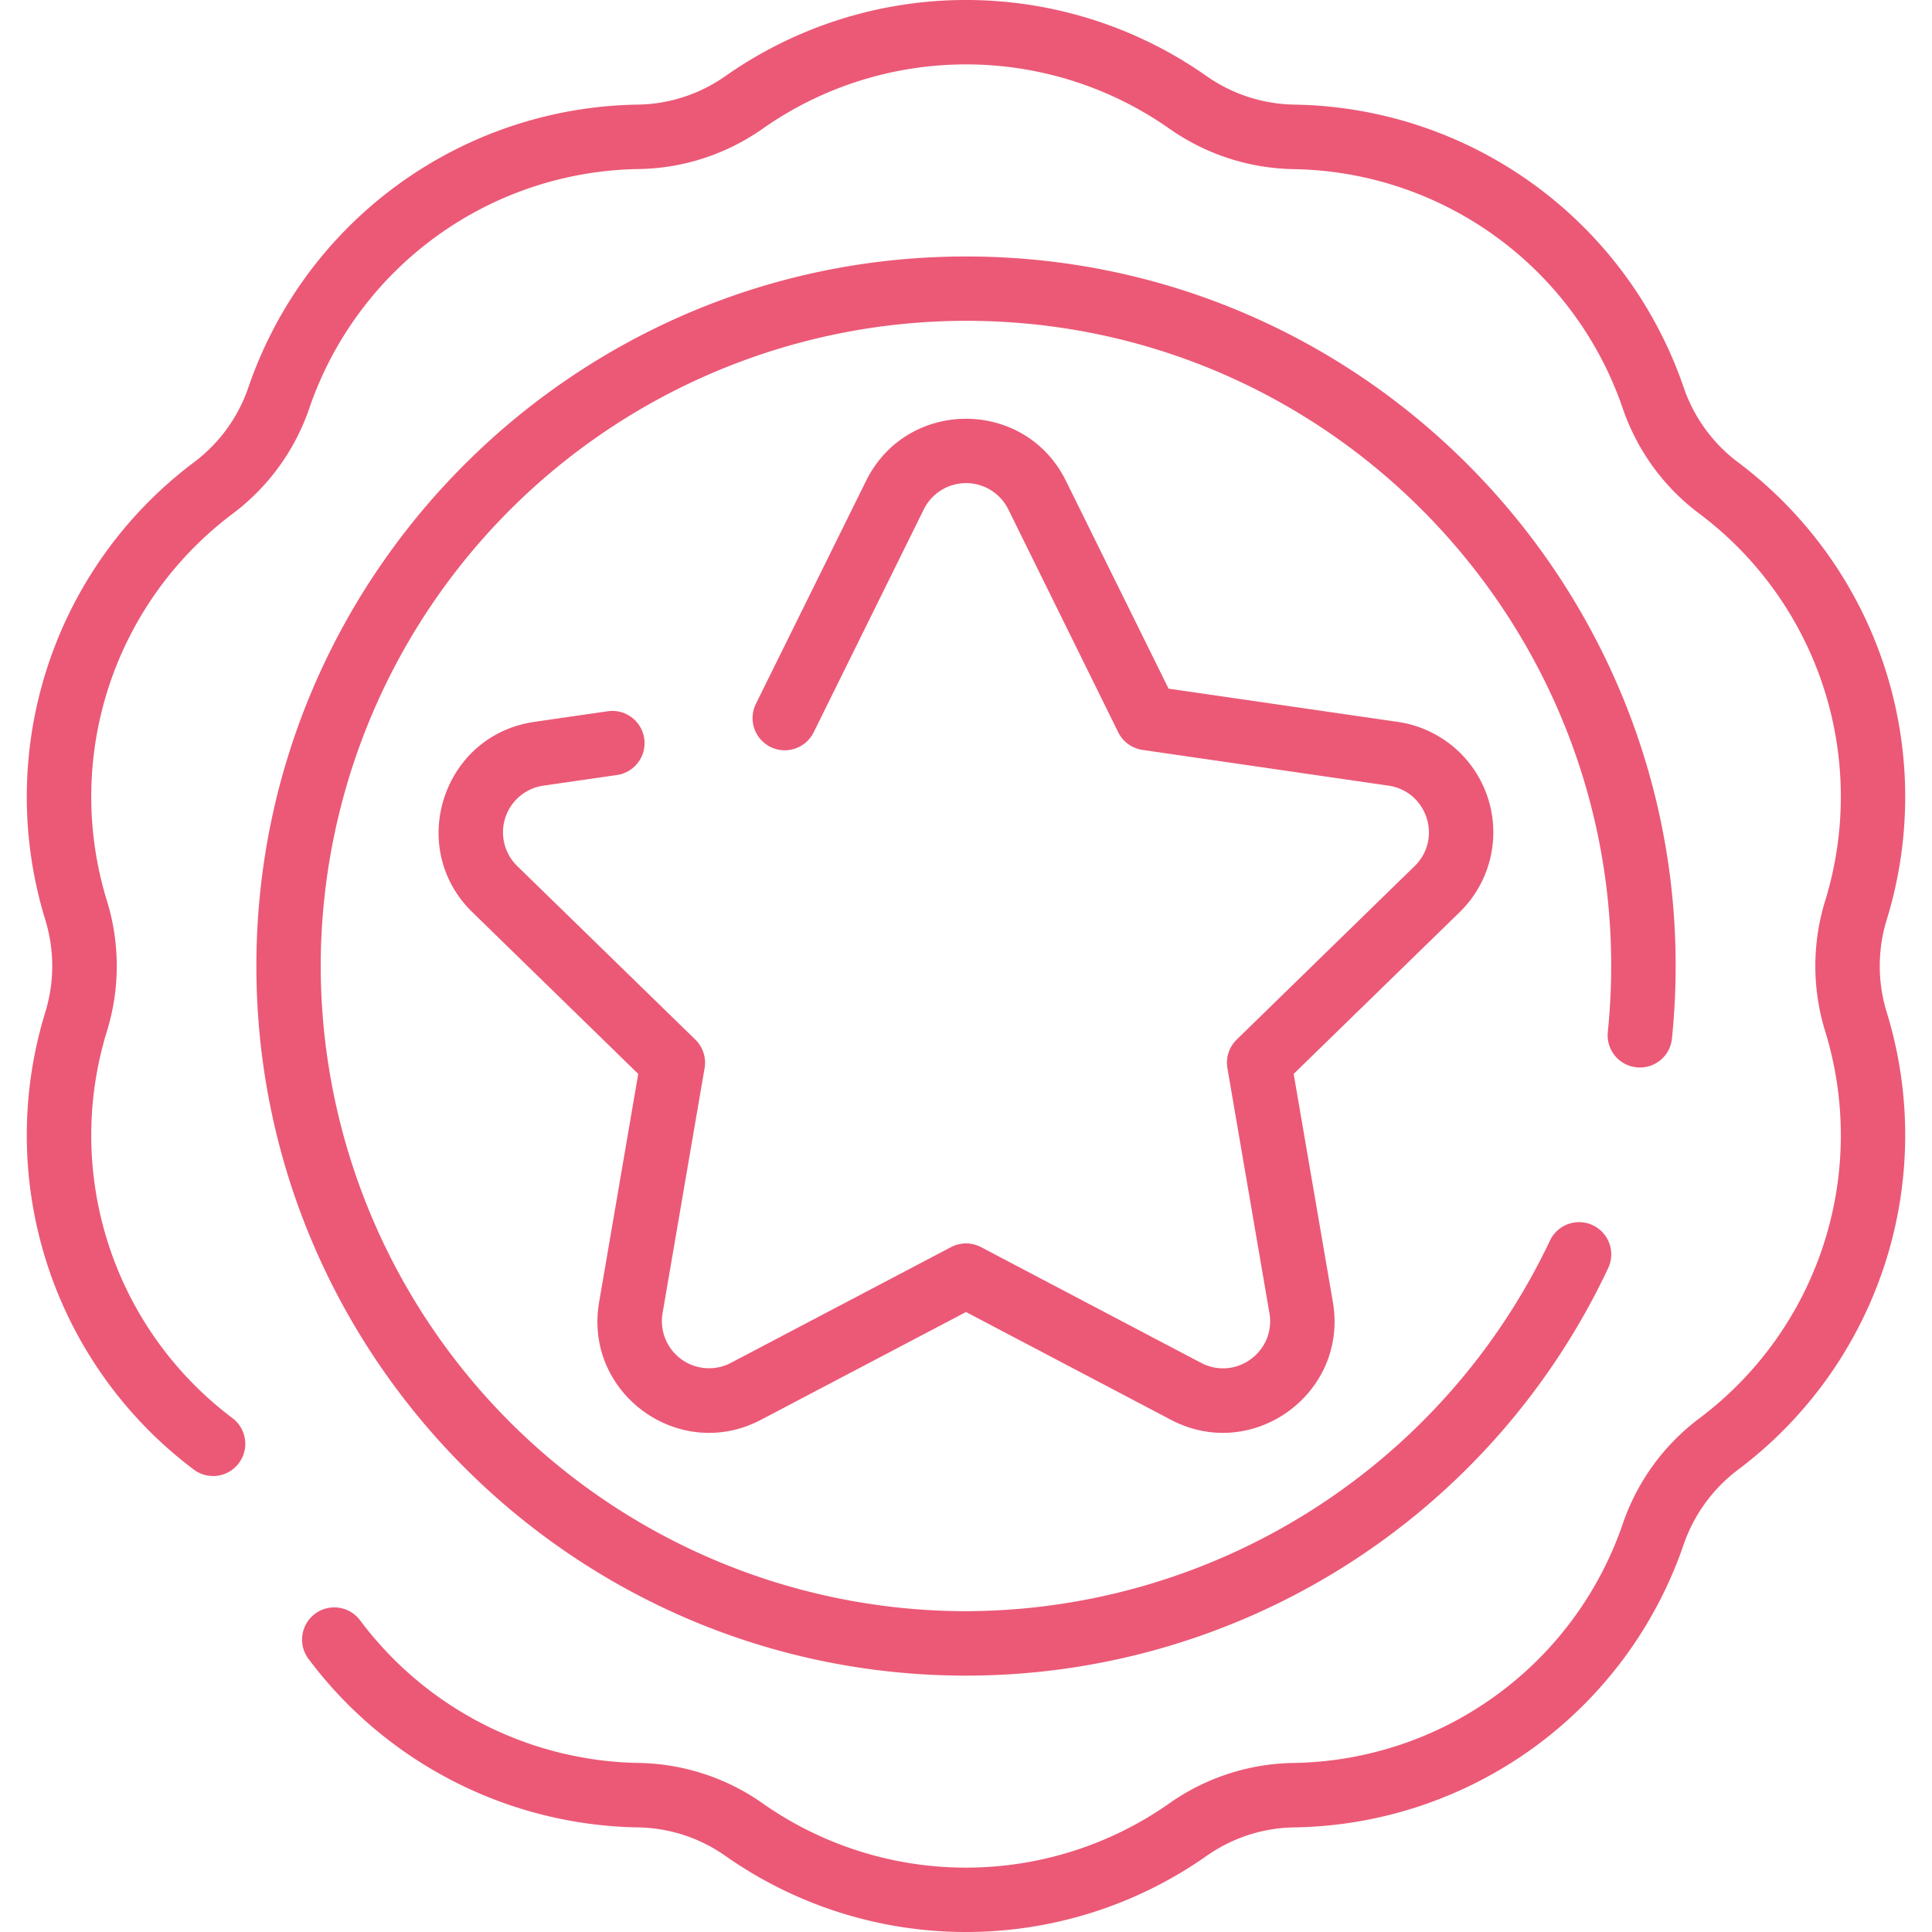 <svg width="20" height="20" viewBox="0 0 20 20" fill="none" xmlns="http://www.w3.org/2000/svg">
    <path d="M19.532 10.481a1.625 1.625 0 0 1 0-.962 4.33 4.33 0 0 0-1.538-4.732 1.626 1.626 0 0 1-.566-.78 4.33 4.33 0 0 0-4.025-2.924 1.625 1.625 0 0 1-.915-.297 4.33 4.33 0 0 0-4.976 0c-.27.19-.586.293-.915.297a4.33 4.33 0 0 0-4.025 2.925 1.625 1.625 0 0 1-.566.779A4.33 4.33 0 0 0 .468 9.519c.097.315.097.647 0 .962a4.33 4.33 0 0 0 1.538 4.732.333.333 0 0 0 .4-.533 3.662 3.662 0 0 1-1.3-4.002 2.29 2.29 0 0 0 0-1.356 3.662 3.662 0 0 1 1.3-4.002 2.29 2.29 0 0 0 .797-1.097A3.662 3.662 0 0 1 6.607 1.75a2.29 2.29 0 0 0 1.29-.419 3.662 3.662 0 0 1 4.207 0c.38.267.825.412 1.29.42a3.662 3.662 0 0 1 3.403 2.472c.15.44.426.82.798 1.097a3.662 3.662 0 0 1 1.3 4.002 2.29 2.29 0 0 0 0 1.356 3.662 3.662 0 0 1-1.3 4.002 2.29 2.29 0 0 0-.797 1.097 3.662 3.662 0 0 1-3.404 2.473 2.29 2.29 0 0 0-1.29.419 3.662 3.662 0 0 1-4.208 0 2.289 2.289 0 0 0-1.29-.419 3.68 3.68 0 0 1-2.878-1.476.333.333 0 0 0-.535.398 4.352 4.352 0 0 0 3.404 1.745c.33.004.646.107.915.297a4.33 4.33 0 0 0 4.976 0c.27-.19.586-.293.915-.297a4.33 4.33 0 0 0 4.025-2.925c.107-.312.303-.581.566-.779a4.33 4.33 0 0 0 1.538-4.732z" fill="#EB5976"/>
    <path d="M16.942 11.049a.333.333 0 0 0 .366-.298c.44-4.334-2.961-8.096-7.308-8.096-4.05 0-7.346 3.295-7.346 7.345S5.95 17.346 10 17.346a7.346 7.346 0 0 0 6.648-4.219.333.333 0 1 0-.603-.284A6.71 6.71 0 0 1 10 16.679 6.686 6.686 0 0 1 3.32 10 6.686 6.686 0 0 1 10 3.321c3.961 0 7.044 3.43 6.644 7.362a.333.333 0 0 0 .298.366z" fill="#EB5976"/>
    <path d="m14.47 7.473-2.373-.344-1.062-2.15c-.423-.859-1.647-.858-2.07 0l-1.14 2.307a.333.333 0 1 0 .598.295l1.14-2.308a.488.488 0 0 1 .875 0l1.138 2.308a.334.334 0 0 0 .251.182l2.547.37c.4.059.56.55.27.833l-1.842 1.796a.333.333 0 0 0-.096.295l.435 2.536c.068.4-.35.703-.708.515l-2.278-1.198a.334.334 0 0 0-.31 0l-2.278 1.198a.488.488 0 0 1-.708-.515l.435-2.536a.333.333 0 0 0-.096-.295L5.355 8.966a.488.488 0 0 1 .27-.833l.762-.11a.333.333 0 1 0-.096-.66l-.761.11c-.947.138-1.325 1.303-.64 1.97l1.717 1.674-.405 2.363c-.162.944.829 1.663 1.675 1.218L10 13.582l2.122 1.116c.847.445 1.837-.275 1.676-1.218l-.406-2.363 1.718-1.674a1.155 1.155 0 0 0-.64-1.97z" fill="#EB5976"/>
</svg>
